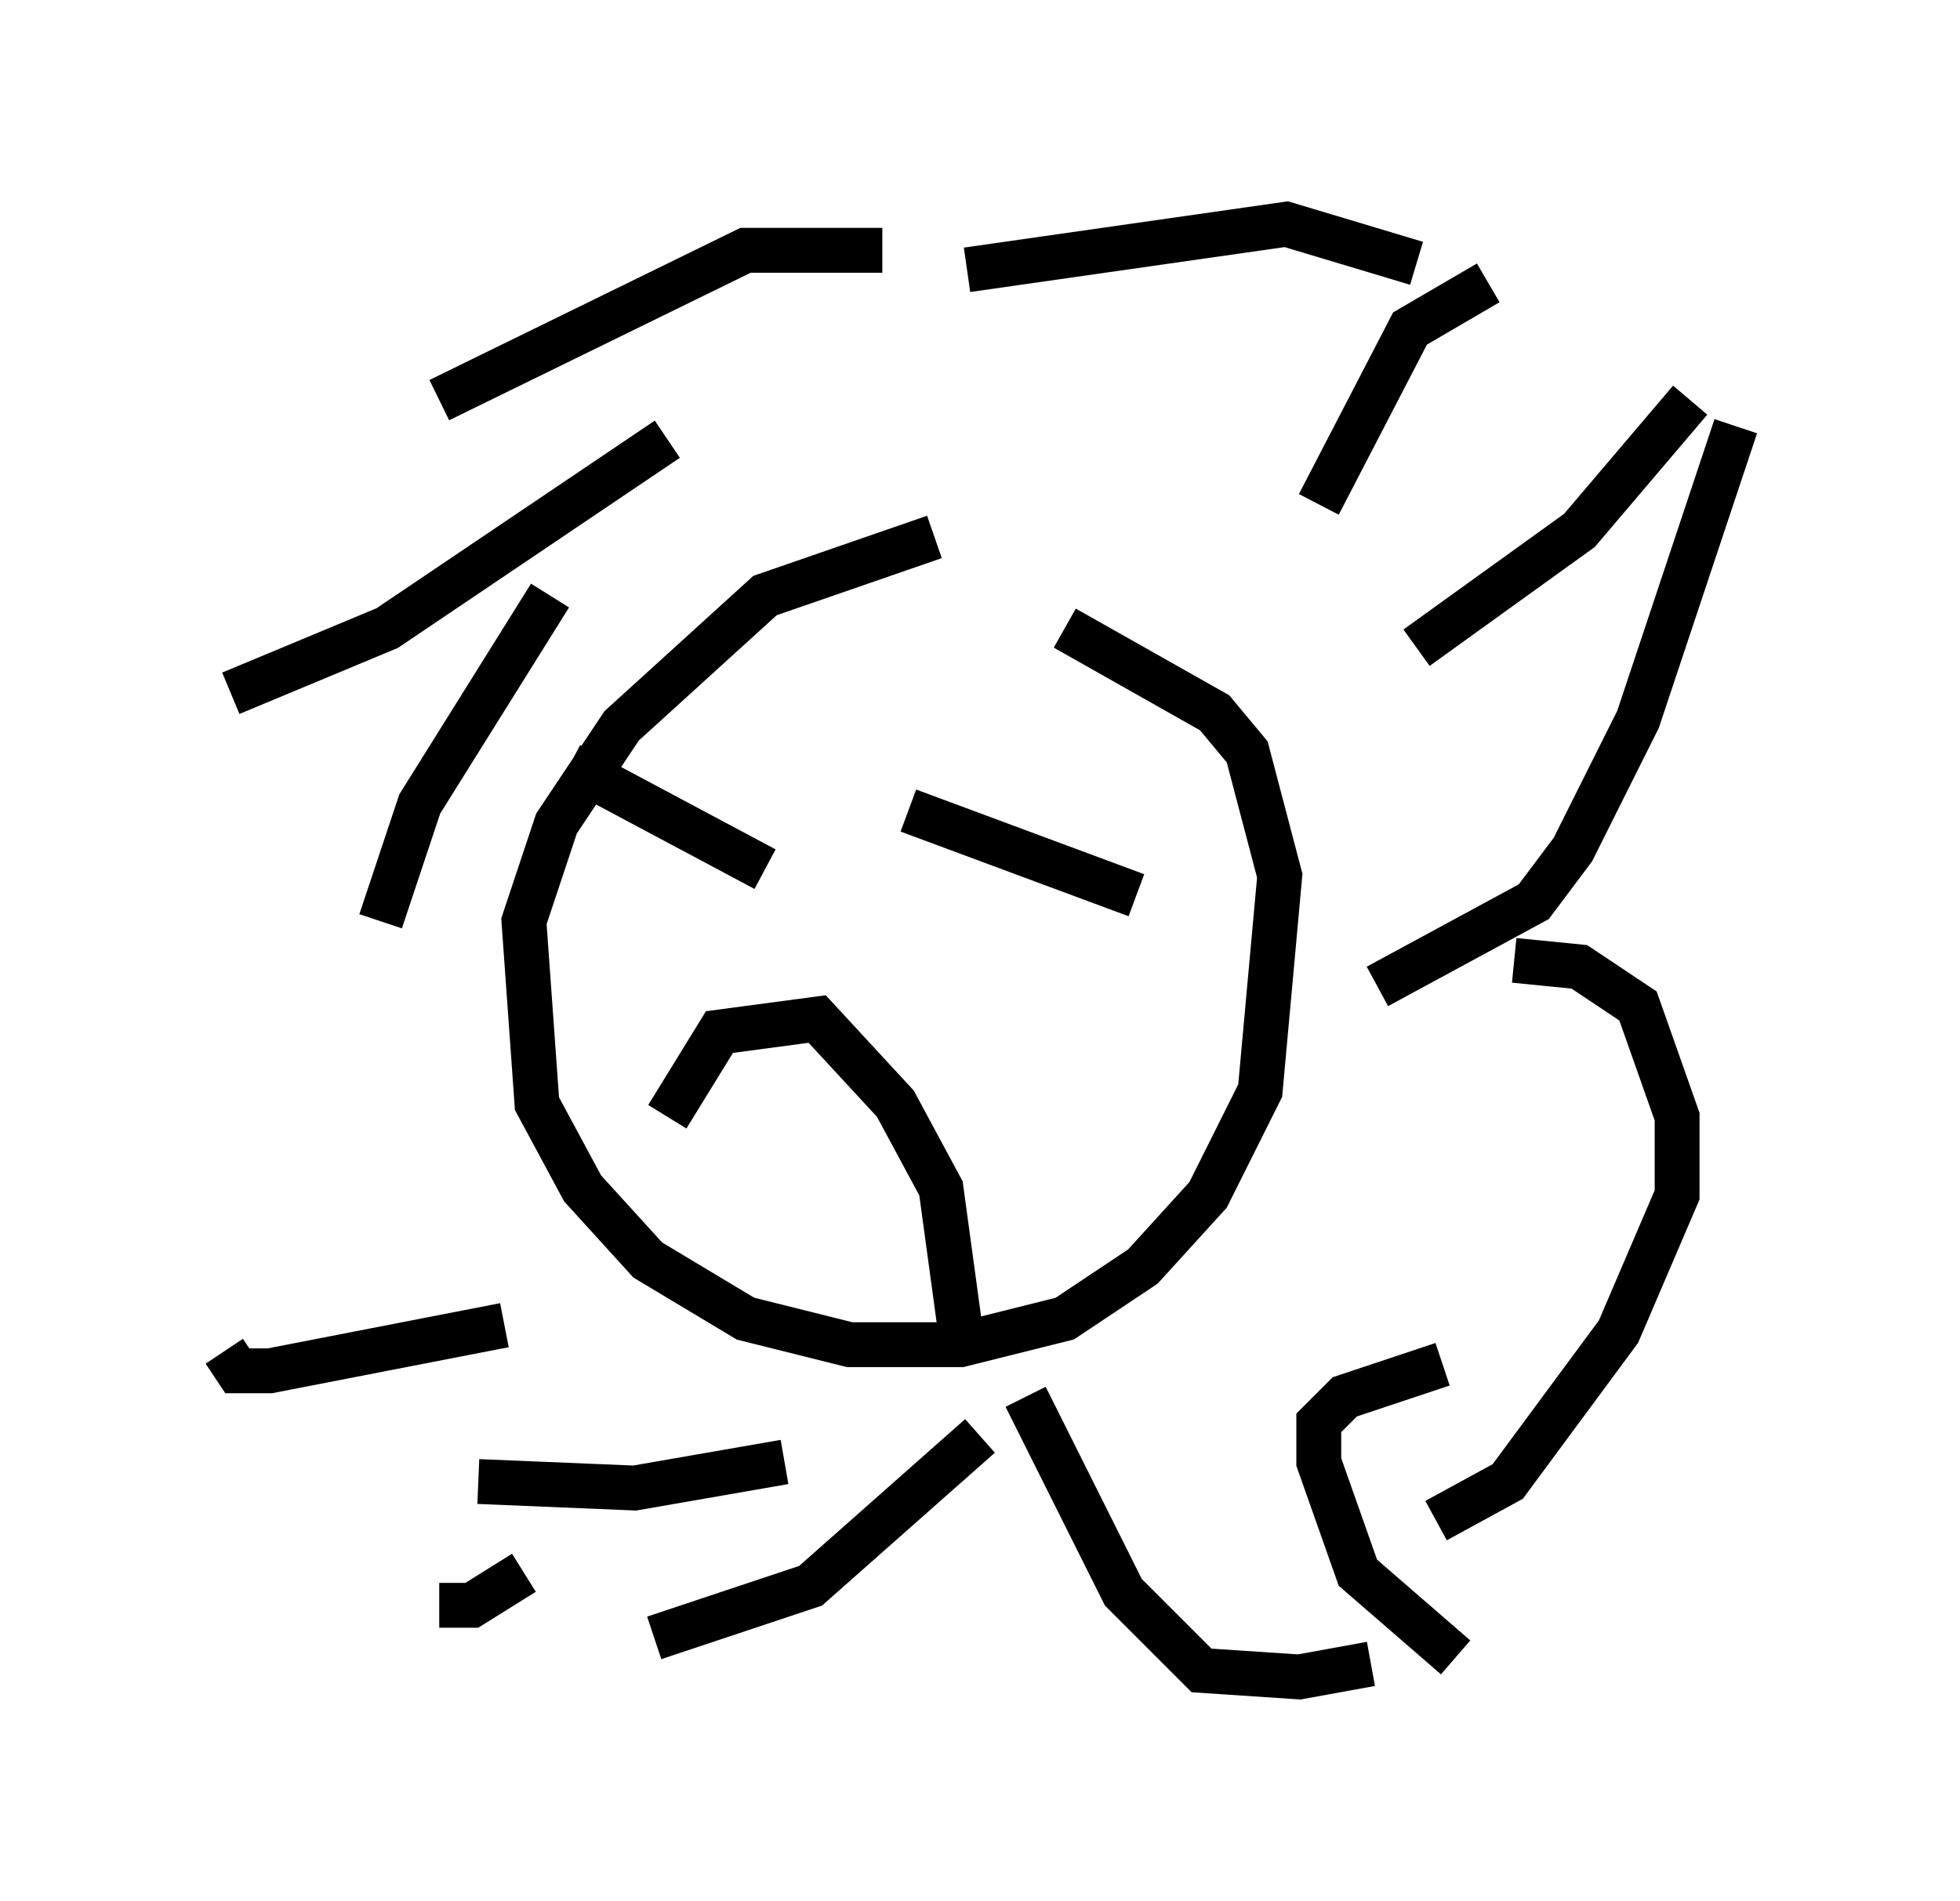 <?xml version="1.0" encoding="utf-8" ?>
<svg baseProfile="full" height="42.391" version="1.1" width="43.698" xmlns="http://www.w3.org/2000/svg" xmlns:ev="http://www.w3.org/2001/xml-events" xmlns:xlink="http://www.w3.org/1999/xlink"><defs /><rect fill="white" height="42.391" width="43.698" x="0" y="0" /><path d="M26.788, 11.972 m-5.955, 0.0 l-3.777, 1.307 -3.196, 2.905 l-1.453, 2.179 -0.726, 2.179 l0.291, 4.067 1.017, 1.888 l1.453, 1.598 2.179, 1.307 l2.324, 0.581 2.469, 0.0 l2.324, -0.581 1.743, -1.162 l1.453, -1.598 1.162, -2.324 l0.436, -4.793 -0.726, -2.76 l-0.726, -0.872 -3.341, -1.888 m-2.179, -7.989 l7.117, -1.017 2.905, 0.872 m1.598, 0.436 l-1.743, 1.017 -2.034, 3.922 m2.179, 3.196 l3.631, -2.615 2.469, -2.905 m1.017, 0.581 l-2.179, 6.536 -1.453, 2.905 l-0.872, 1.162 -3.486, 1.888 m3.05, -0.581 l1.453, 0.145 1.307, 0.872 l0.872, 2.469 0.0, 1.743 l-1.307, 3.05 -2.469, 3.341 l-1.598, 0.872 m0.145, -3.486 l-2.179, 0.726 -0.581, 0.581 l0.0, 0.872 0.872, 2.469 l2.179, 1.888 m-1.888, 0.145 l-1.598, 0.291 -2.179, -0.145 l-1.743, -1.743 -2.179, -4.358 m-1.017, 0.872 l-3.777, 3.341 -3.486, 1.162 m2.905, -3.922 l-3.341, 0.581 -3.486, -0.145 m1.017, 2.034 l-1.162, 0.726 -0.726, 0.0 m1.453, -6.246 l-5.229, 1.017 -0.726, 0.0 l-0.291, -0.436 m3.486, -9.587 l0.872, -2.615 2.905, -4.648 m2.615, -3.486 l-6.246, 4.212 -3.486, 1.453 m4.648, -6.536 l6.827, -3.341 3.05, 0.0 m0.581, 12.492 l5.084, 1.888 m-8.279, -0.581 l-4.358, -2.324 m2.179, 7.844 l1.162, -1.888 2.179, -0.291 l1.743, 1.888 1.017, 1.888 l0.436, 3.196 " fill="none" stroke="black" stroke-width="1" /></svg>